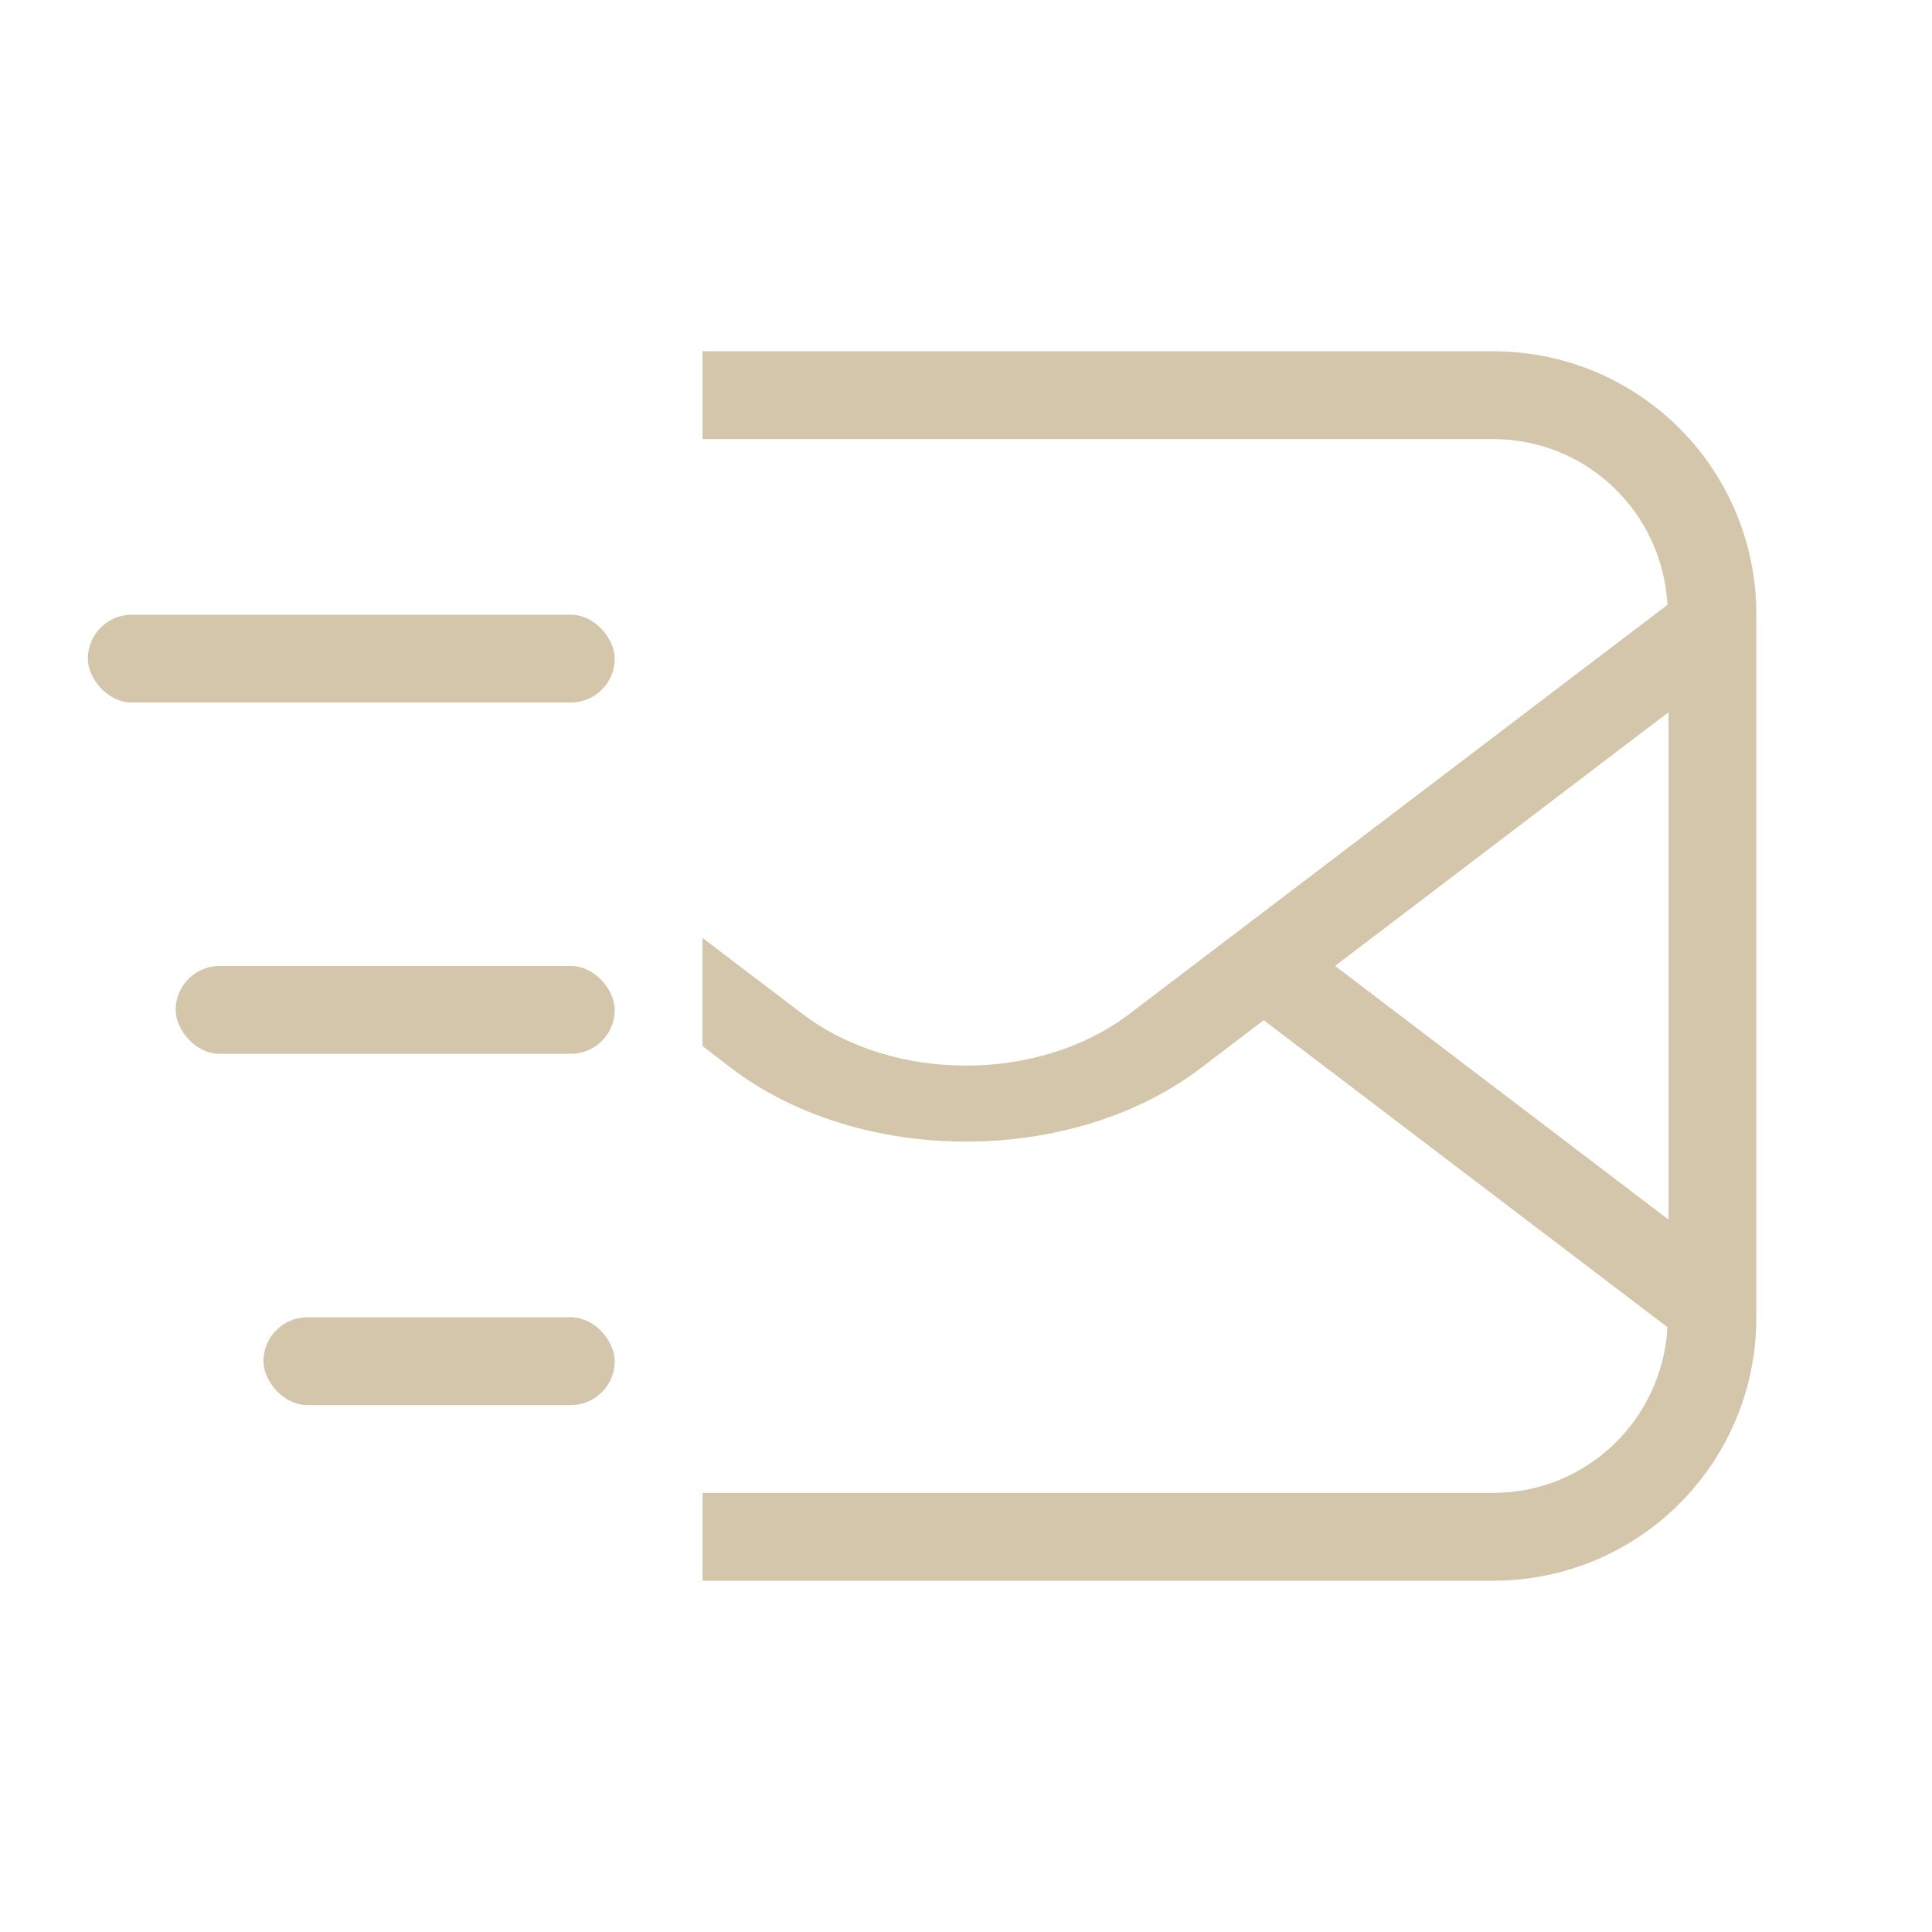 <svg version="1.1" viewBox="0 0 22 22" xmlns="http://www.w3.org/2000/svg">
 <defs>
  <style id="current-color-scheme" type="text/css">.ColorScheme-Text {
        color:#D3C6AA;
      }</style>
 </defs>
 <g class="ColorScheme-Text" fill="currentColor">
  <path d="m8 4v1h9c1.069 0 1.929 0.833 1.988 1.887l-6.129 4.66c-1.03 0.783-2.689 0.783-3.719 0l-1.141-0.867v1.232l0.33 0.252c1.465 1.114 3.876 1.114 5.342 0l0.719-0.547 4.598 3.496c-0.06 1.054-0.919 1.887-1.988 1.887h-9v1h9c1.662 0 3-1.338 3-3v-8c0-1.662-1.338-3-3-3h-9zm11 4.111v5.777l-3.797-2.889 3.797-2.889z"/>
  <g>
   <rect x="1" y="7" width="6" height="1" ry=".5"/>
   <rect x="2" y="11" width="5" height="1" ry=".5"/>
   <rect x="3" y="15" width="4" height="1" ry=".5"/>
  </g>
 </g>
</svg>
